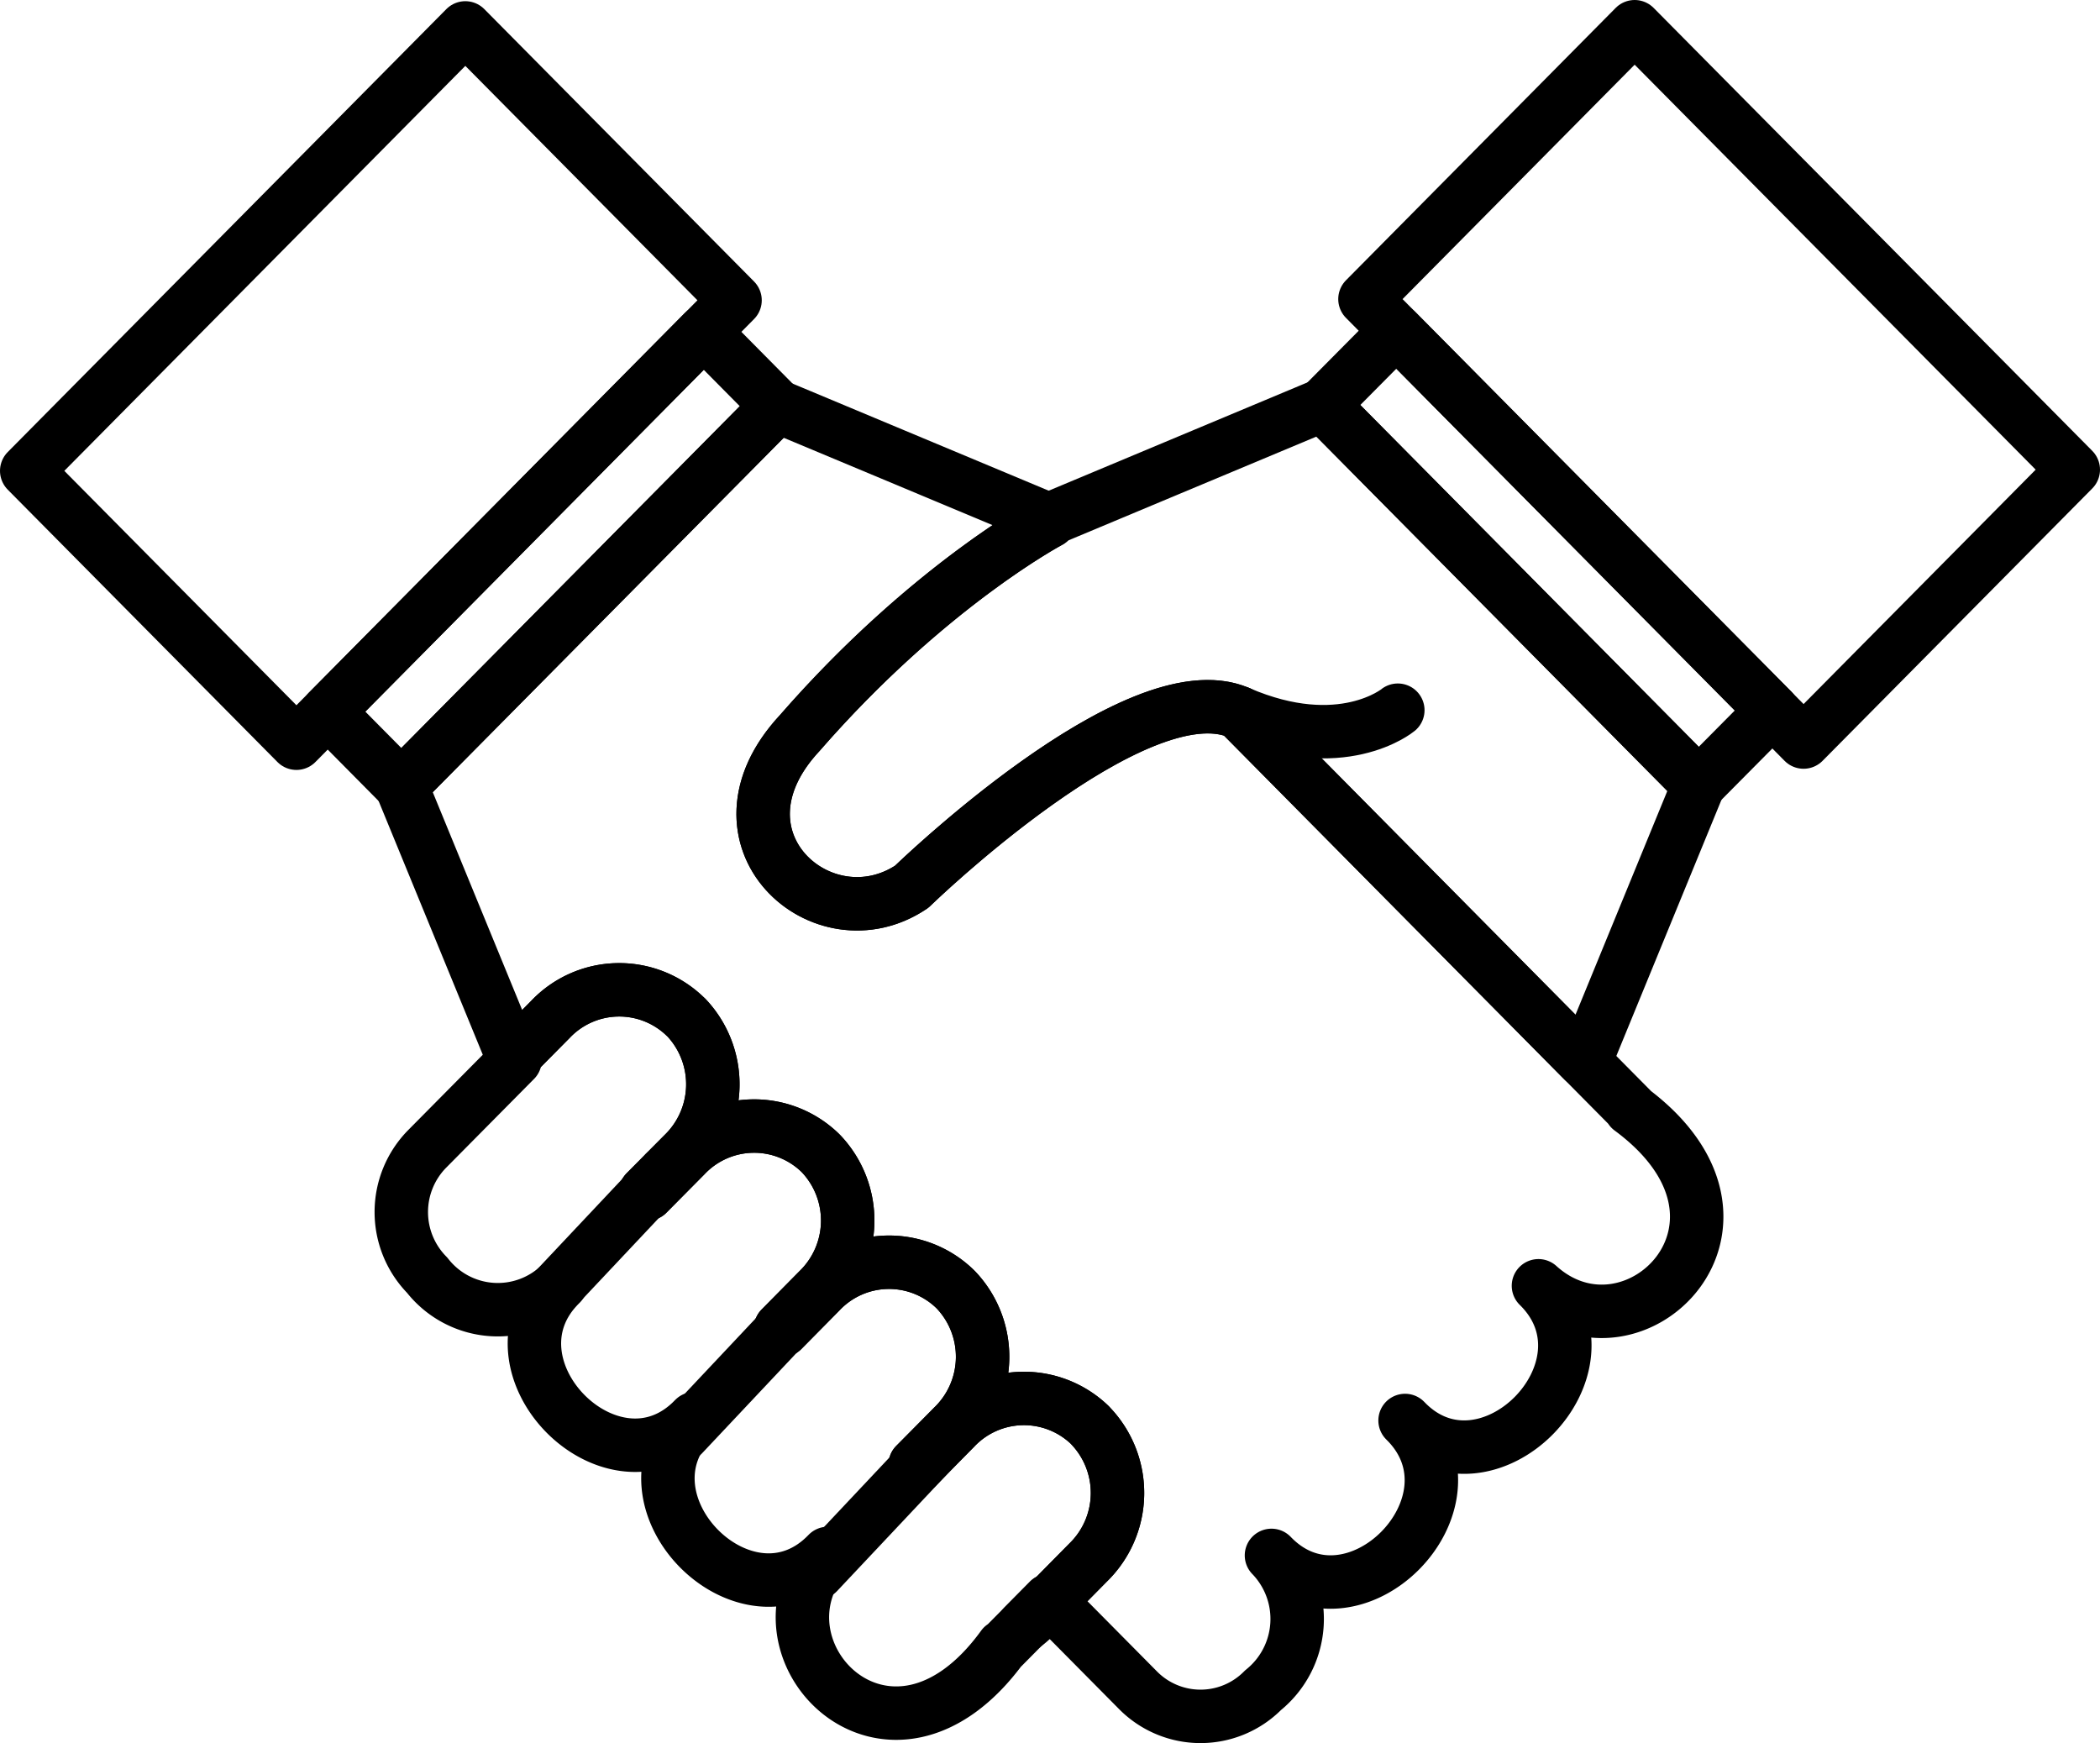 <svg xmlns="http://www.w3.org/2000/svg" viewBox="0 0 157.194 130.479"><defs><style>.cls-1{fill:none;stroke:#000;stroke-linecap:round;stroke-linejoin:round;stroke-width:4px;}</style></defs><title>Cooperation</title><g id="Layer_2" data-name="Layer 2"><g id="VECTOR"><polygon class="cls-1" points="58.19 30.405 30.041 58.832 24.531 53.267 52.68 24.84 58.19 30.405"/><polygon class="cls-1" points="34.832 2.089 2 35.245 22.189 55.633 55.021 22.477 34.832 2.089"/><path class="cls-1" d="M115.16,96.247c6.279,6.153-3.9,16.424-9.984,10.083,6.271,6.161-3.908,16.44-10.001,10.099a6.845,6.845,0,0,1-.631,10.091,6.574,6.574,0,0,1-9.361,0l-6.594-6.659,2.856-2.893a7.268,7.268,0,0,0,.227-10.197l-.089-.098a7.108,7.108,0,0,0-10.106.237l-1.909,1.937-.922.932-.138-.139,2.84-2.868a7.268,7.268,0,0,0,.227-10.197l-.089-.09a7.091,7.091,0,0,0-10.098.229l-2.816,2.852-.049-.049a.925.925,0,0,0-.089-.09l2.816-2.852a7.268,7.268,0,0,0,.227-10.197l-.089-.09a7.098,7.098,0,0,0-10.098.229L48.465,89.367l-.097-.098c-.016-.016-.032-.025-.04-.041l1.359-1.365.073-.082L51.151,86.385A7.279,7.279,0,0,0,51.386,76.179l-.097-.09a7.098,7.098,0,0,0-10.098.229l-2.808,2.835L30.041,58.832l28.149-28.427,20.187,8.441.178.18s-9.07,4.805-18.682,15.835c-7.387,7.918,1.732,15.983,8.374,11.513,0,0,16.797-16.334,24.476-13.033h.008l25.794,26.057,3.552,3.587-.024.033C133.607,91.557,122.256,102.669,115.16,96.247Z"/><polygon class="cls-1" points="132.669 53.178 132.669 53.186 127.159 58.742 99.01 30.315 104.52 24.759 132.669 53.178"/><polygon class="cls-1" points="155.194 35.156 122.361 2 102.173 22.388 135.005 55.545 155.194 35.156"/><path class="cls-1" d="M81.444,116.969l-2.856,2.893-.065-.065L76.622,121.716l-1.537,1.553-.024-.033c-8.463,11.668-19.467.204-13.099-6.954-6.093,6.341-16.271-3.938-9.992-10.091-6.101,6.341-16.271-3.947-9.993-10.091A6.706,6.706,0,0,1,31.975,95.454a6.739,6.739,0,0,1,0-9.454l6.578-6.643a1.145,1.145,0,0,1-.146-.147l-.024-.057,2.808-2.835a7.098,7.098,0,0,1,10.098-.229l.097.09A7.279,7.279,0,0,1,51.151,86.385l-2.824,2.844c.04.049.089.09.138.139l2.824-2.852a7.098,7.098,0,0,1,10.098-.229l.089.09a7.268,7.268,0,0,1-.227,10.197l-2.816,2.852c.049.041.089.09.138.139l2.816-2.852a7.091,7.091,0,0,1,10.098-.229l.089.09a7.268,7.268,0,0,1-.227,10.197l-2.84,2.868.138.139,2.832-2.868a7.108,7.108,0,0,1,10.106-.237l.089.098A7.268,7.268,0,0,1,81.444,116.969Z"/><path class="cls-1" d="M78.588,119.861l-1.125,1.128a6.98,6.98,0,0,1-.842.727l1.901-1.92Z"/><line class="cls-1" x1="40.977" y1="97.115" x2="49.761" y2="87.785"/><line class="cls-1" x1="51.09" y1="107.42" x2="59.874" y2="98.09"/><line class="cls-1" x1="61.204" y1="117.725" x2="69.988" y2="108.394"/><path class="cls-1" d="M127.159,58.742l-8.366,20.387-.267.27L92.731,53.341H92.723c-7.678-3.301-24.476,13.033-24.476,13.033-6.643,4.47-15.761-3.595-8.374-11.513C69.485,43.83,78.555,39.025,78.555,39.025c.146-.139.235-.229.267-.261L99.01,30.315Z"/><path class="cls-1" d="M92.731,53.341c7.678,3.317,11.902-.18,11.902-.18"/></g></g></svg>